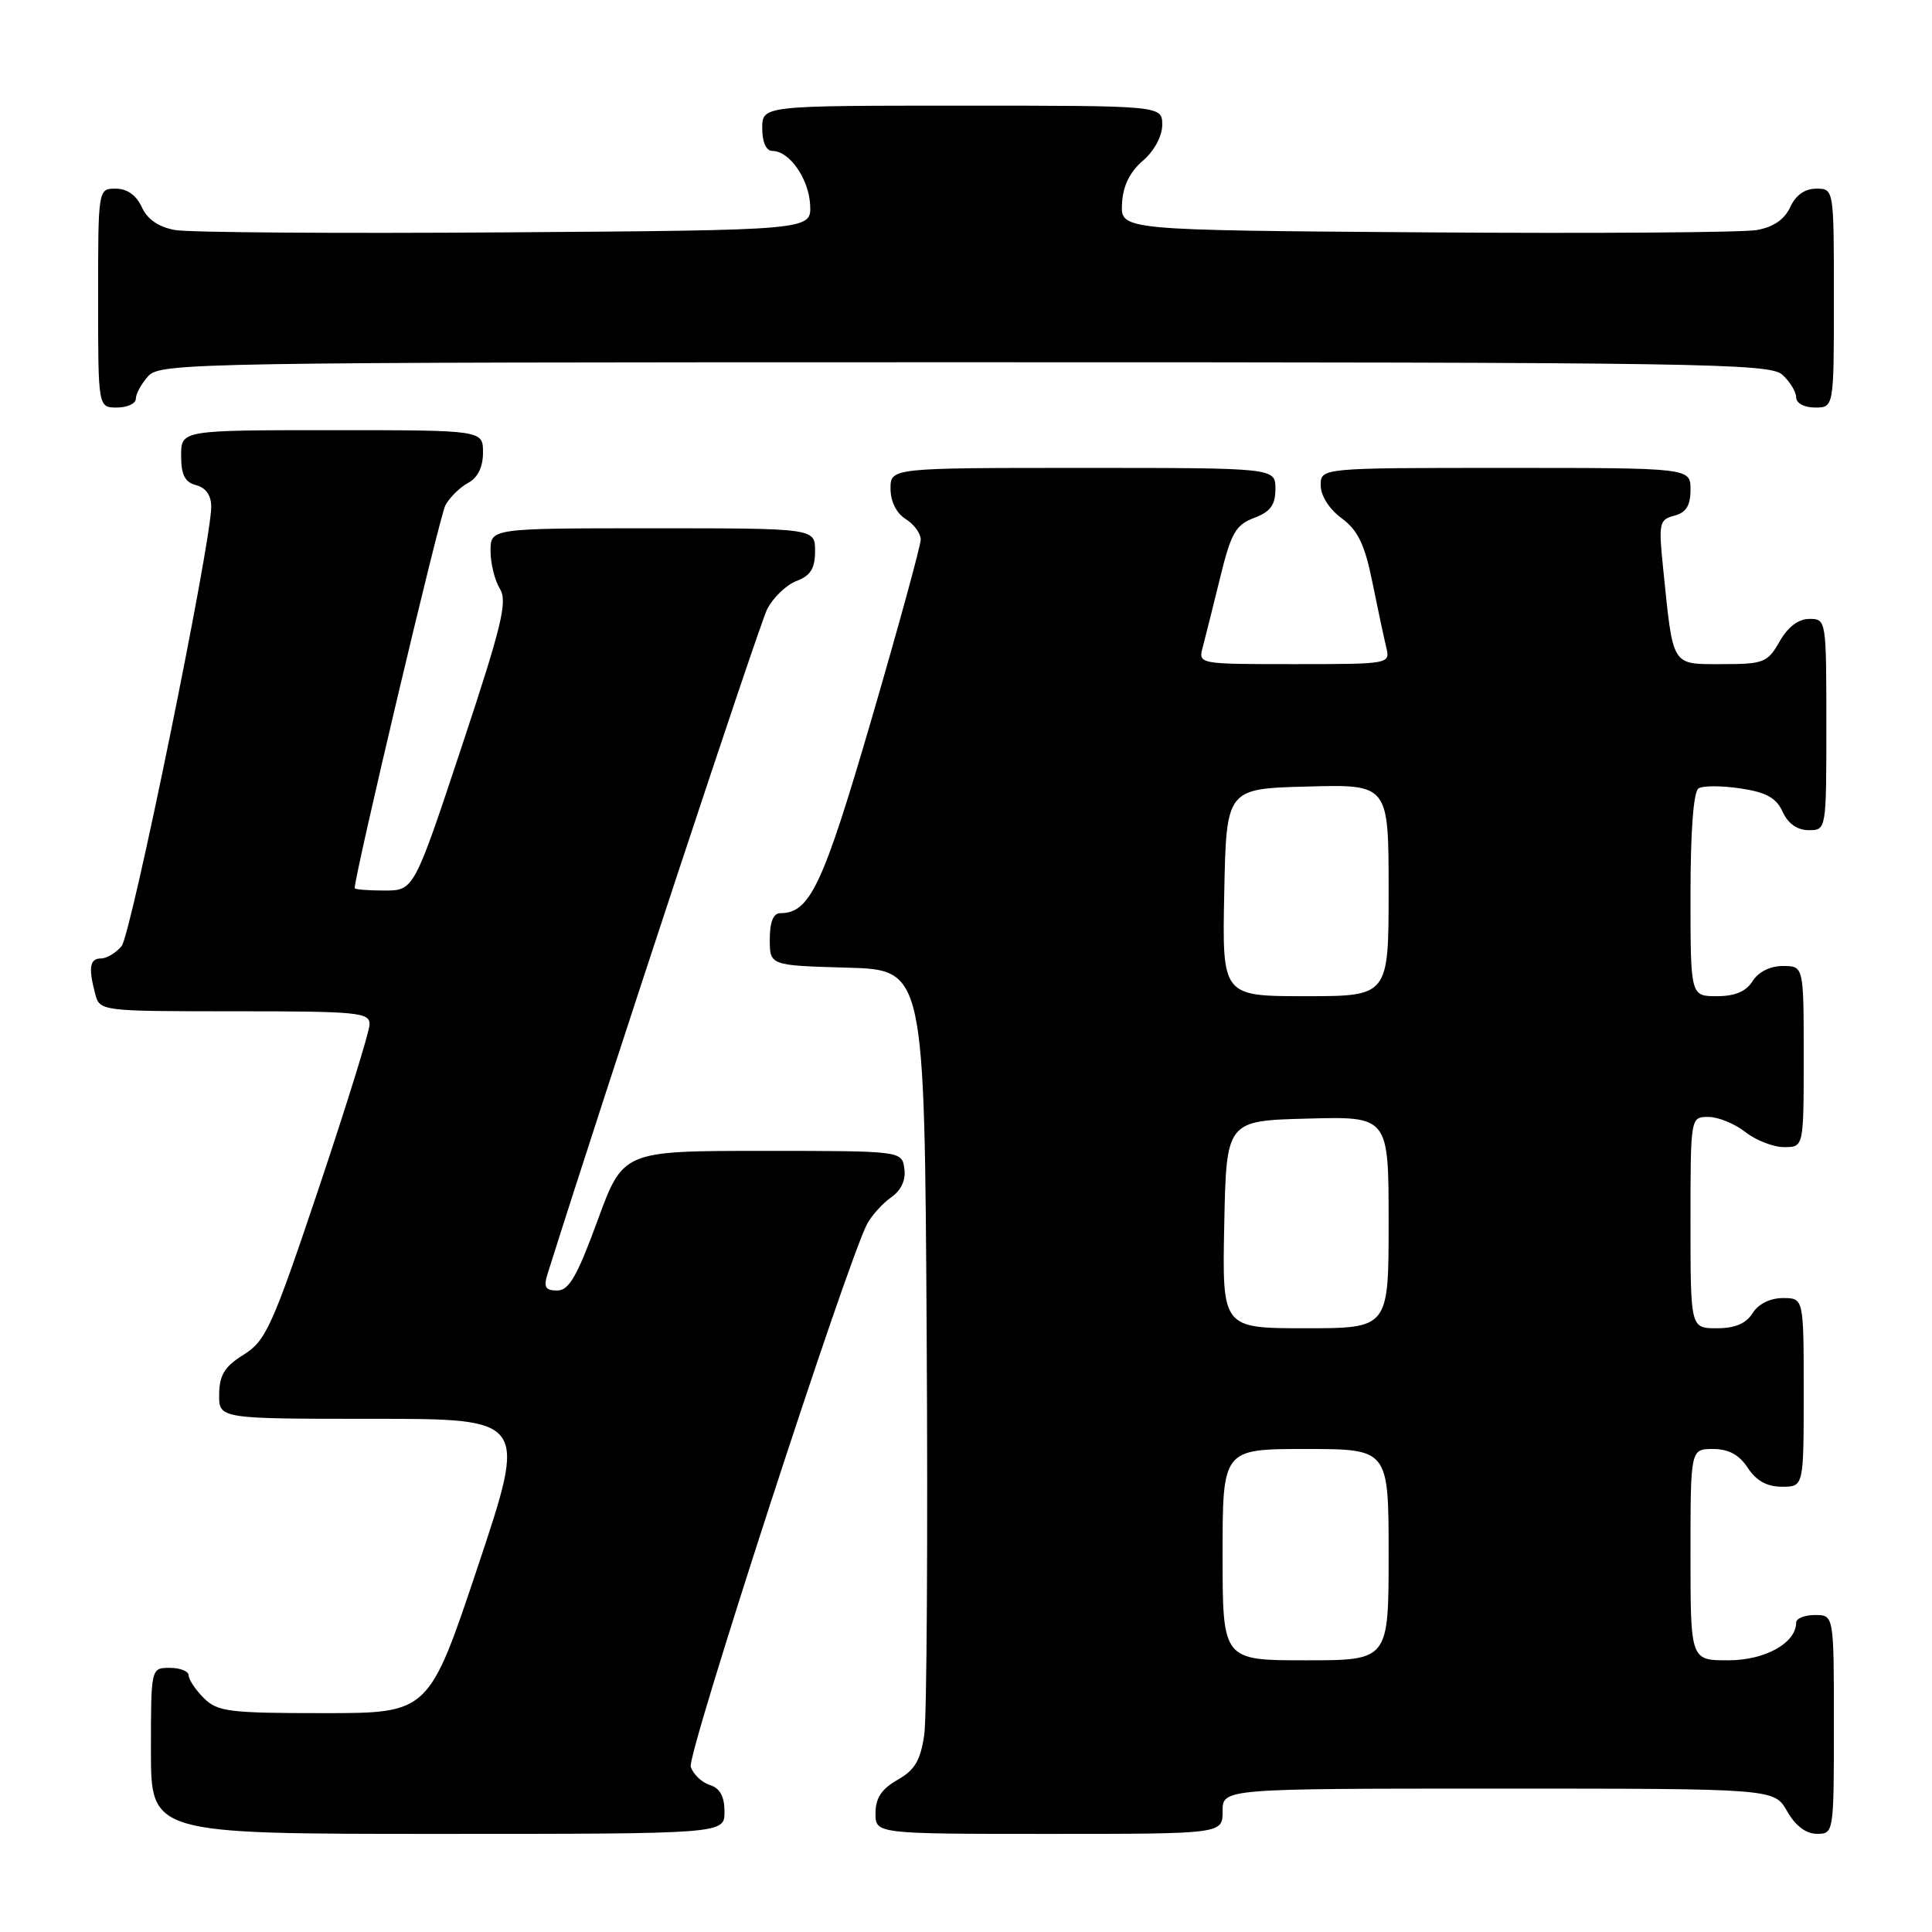<?xml version="1.0" encoding="UTF-8" standalone="no"?>
<!DOCTYPE svg PUBLIC "-//W3C//DTD SVG 1.1//EN" "http://www.w3.org/Graphics/SVG/1.1/DTD/svg11.dtd" >
<svg xmlns="http://www.w3.org/2000/svg" xmlns:xlink="http://www.w3.org/1999/xlink" version="1.1" viewBox="0 0 256 256">
 <g >
 <path fill="currentColor"
d=" M 96.00 240.07 C 96.00 238.04 95.40 236.94 94.05 236.52 C 92.98 236.18 91.84 235.09 91.53 234.10 C 91.01 232.47 112.25 167.14 114.91 162.16 C 115.52 161.03 116.95 159.45 118.09 158.65 C 119.42 157.71 120.05 156.36 119.83 154.85 C 119.50 152.50 119.50 152.50 101.03 152.50 C 82.56 152.50 82.56 152.50 79.17 161.75 C 76.47 169.12 75.39 171.00 73.83 171.00 C 72.25 171.00 72.00 170.56 72.57 168.75 C 80.40 143.91 100.60 82.78 101.66 80.71 C 102.45 79.17 104.20 77.49 105.55 76.98 C 107.40 76.28 108.00 75.32 108.00 73.02 C 108.00 70.00 108.00 70.00 86.50 70.00 C 65.00 70.00 65.00 70.00 65.00 73.01 C 65.00 74.67 65.56 76.92 66.23 78.00 C 67.28 79.68 66.52 82.84 61.16 98.99 C 54.85 118.00 54.85 118.00 50.93 118.00 C 48.77 118.00 47.00 117.86 47.00 117.68 C 47.00 115.87 58.24 68.41 59.01 66.97 C 59.58 65.91 60.94 64.57 62.02 63.99 C 63.31 63.30 64.00 61.89 64.00 59.96 C 64.00 57.00 64.00 57.00 44.00 57.00 C 24.00 57.00 24.00 57.00 24.00 60.38 C 24.00 62.93 24.50 63.90 26.00 64.29 C 27.29 64.63 27.99 65.65 27.99 67.16 C 27.96 72.06 17.39 123.82 16.11 125.37 C 15.36 126.27 14.14 127.00 13.38 127.00 C 11.88 127.00 11.69 128.24 12.63 131.75 C 13.23 133.98 13.42 134.00 31.12 134.00 C 47.49 134.00 49.00 134.15 48.97 135.75 C 48.95 136.71 45.91 146.50 42.22 157.50 C 36.08 175.79 35.22 177.67 32.29 179.50 C 29.76 181.07 29.07 182.19 29.04 184.75 C 29.00 188.00 29.00 188.00 49.42 188.00 C 69.85 188.00 69.85 188.00 63.34 207.50 C 56.83 227.00 56.83 227.00 42.91 227.00 C 30.33 227.00 28.81 226.81 27.00 225.00 C 25.90 223.90 25.00 222.55 25.00 222.00 C 25.00 221.45 23.88 221.00 22.50 221.00 C 20.00 221.00 20.00 221.00 20.00 232.00 C 20.00 243.00 20.00 243.00 58.00 243.00 C 96.00 243.00 96.00 243.00 96.00 240.07 Z  M 162.00 240.00 C 162.00 237.00 162.00 237.00 198.55 237.00 C 235.09 237.00 235.09 237.00 236.80 239.99 C 237.89 241.92 239.30 242.99 240.75 242.99 C 242.98 243.00 243.00 242.87 243.00 228.50 C 243.00 214.00 243.00 214.00 240.50 214.00 C 239.12 214.00 238.00 214.45 238.00 215.00 C 238.00 217.71 233.88 220.00 229.00 220.00 C 224.00 220.00 224.00 220.00 224.00 206.00 C 224.00 192.00 224.00 192.00 226.98 192.00 C 229.05 192.00 230.45 192.76 231.59 194.50 C 232.71 196.21 234.14 197.00 236.12 197.00 C 239.00 197.00 239.00 197.00 239.00 184.50 C 239.00 172.00 239.00 172.00 236.24 172.00 C 234.56 172.00 232.99 172.78 232.23 174.00 C 231.37 175.38 229.90 176.00 227.49 176.00 C 224.00 176.00 224.00 176.00 224.00 162.00 C 224.00 148.00 224.00 148.00 226.37 148.00 C 227.67 148.00 229.87 148.90 231.27 150.00 C 232.67 151.10 234.98 152.00 236.41 152.00 C 239.00 152.00 239.00 152.00 239.00 140.00 C 239.00 128.00 239.00 128.00 236.24 128.00 C 234.56 128.00 232.99 128.78 232.23 130.00 C 231.37 131.38 229.90 132.00 227.49 132.00 C 224.00 132.00 224.00 132.00 224.00 118.56 C 224.00 110.08 224.40 104.87 225.07 104.46 C 225.66 104.09 228.16 104.10 230.62 104.47 C 234.04 104.98 235.37 105.72 236.21 107.57 C 236.93 109.14 238.15 110.00 239.66 110.00 C 242.00 110.00 242.00 110.00 242.00 96.00 C 242.00 82.15 241.98 82.00 239.75 82.01 C 238.30 82.01 236.89 83.08 235.80 85.01 C 234.21 87.80 233.70 88.00 228.17 88.00 C 221.42 88.00 221.72 88.48 220.39 75.47 C 219.75 69.30 219.85 68.85 221.86 68.33 C 223.42 67.92 224.00 66.99 224.00 64.88 C 224.00 62.00 224.00 62.00 199.50 62.00 C 175.00 62.00 175.00 62.00 175.00 64.31 C 175.00 65.68 176.13 67.46 177.77 68.67 C 179.93 70.27 180.83 72.13 181.84 77.11 C 182.55 80.62 183.38 84.51 183.68 85.75 C 184.22 87.99 184.18 88.00 171.49 88.00 C 158.78 88.00 158.77 88.00 159.37 85.75 C 159.70 84.51 160.73 80.39 161.66 76.60 C 163.11 70.64 163.73 69.55 166.17 68.63 C 168.34 67.81 169.00 66.91 169.00 64.78 C 169.00 62.00 169.00 62.00 143.50 62.00 C 118.00 62.00 118.00 62.00 118.00 64.76 C 118.00 66.44 118.78 68.01 120.00 68.77 C 121.10 69.45 122.00 70.68 122.00 71.49 C 122.00 72.29 119.07 82.98 115.50 95.23 C 109.04 117.36 107.33 121.00 103.39 121.00 C 102.47 121.00 102.00 122.17 102.00 124.47 C 102.00 127.93 102.00 127.93 112.25 128.22 C 122.50 128.50 122.50 128.50 122.79 177.00 C 122.95 203.68 122.81 227.45 122.47 229.84 C 121.98 233.26 121.23 234.53 118.93 235.84 C 116.82 237.04 116.01 238.26 116.01 240.25 C 116.00 243.00 116.00 243.00 139.00 243.00 C 162.00 243.00 162.00 243.00 162.00 240.00 Z  M 18.00 52.83 C 18.00 52.18 18.74 50.83 19.65 49.83 C 21.24 48.08 25.91 48.00 127.83 48.00 C 225.54 48.00 234.49 48.14 236.17 49.65 C 237.18 50.57 238.00 51.92 238.00 52.65 C 238.00 53.42 239.07 54.00 240.50 54.00 C 243.00 54.00 243.00 54.00 243.00 39.50 C 243.00 25.00 243.00 25.00 240.66 25.00 C 239.15 25.00 237.93 25.87 237.21 27.45 C 236.47 29.07 234.98 30.09 232.80 30.48 C 230.98 30.81 211.28 30.95 189.00 30.79 C 148.50 30.50 148.50 30.50 148.67 27.01 C 148.79 24.65 149.68 22.82 151.42 21.31 C 152.94 20.01 154.00 18.05 154.00 16.55 C 154.00 14.00 154.00 14.00 127.50 14.00 C 101.00 14.00 101.00 14.00 101.00 17.00 C 101.00 18.85 101.52 20.00 102.35 20.00 C 104.61 20.00 107.18 23.69 107.35 27.18 C 107.50 30.50 107.50 30.50 67.00 30.79 C 44.73 30.95 25.02 30.81 23.20 30.48 C 21.02 30.09 19.53 29.07 18.79 27.45 C 18.07 25.87 16.85 25.00 15.34 25.00 C 13.00 25.00 13.00 25.00 13.00 39.50 C 13.00 54.00 13.00 54.00 15.50 54.00 C 16.88 54.00 18.00 53.47 18.00 52.83 Z  M 162.00 206.00 C 162.00 192.00 162.00 192.00 173.00 192.00 C 184.00 192.00 184.00 192.00 184.00 206.00 C 184.00 220.00 184.00 220.00 173.00 220.00 C 162.00 220.00 162.00 220.00 162.00 206.00 Z  M 162.22 162.25 C 162.50 148.50 162.50 148.50 173.25 148.22 C 184.00 147.93 184.00 147.93 184.00 161.97 C 184.00 176.00 184.00 176.00 172.97 176.00 C 161.94 176.00 161.94 176.00 162.22 162.25 Z  M 162.22 118.25 C 162.50 104.50 162.50 104.50 173.25 104.22 C 184.00 103.93 184.00 103.93 184.00 117.97 C 184.00 132.00 184.00 132.00 172.97 132.00 C 161.94 132.00 161.94 132.00 162.22 118.25 Z "/>
</g>
</svg>